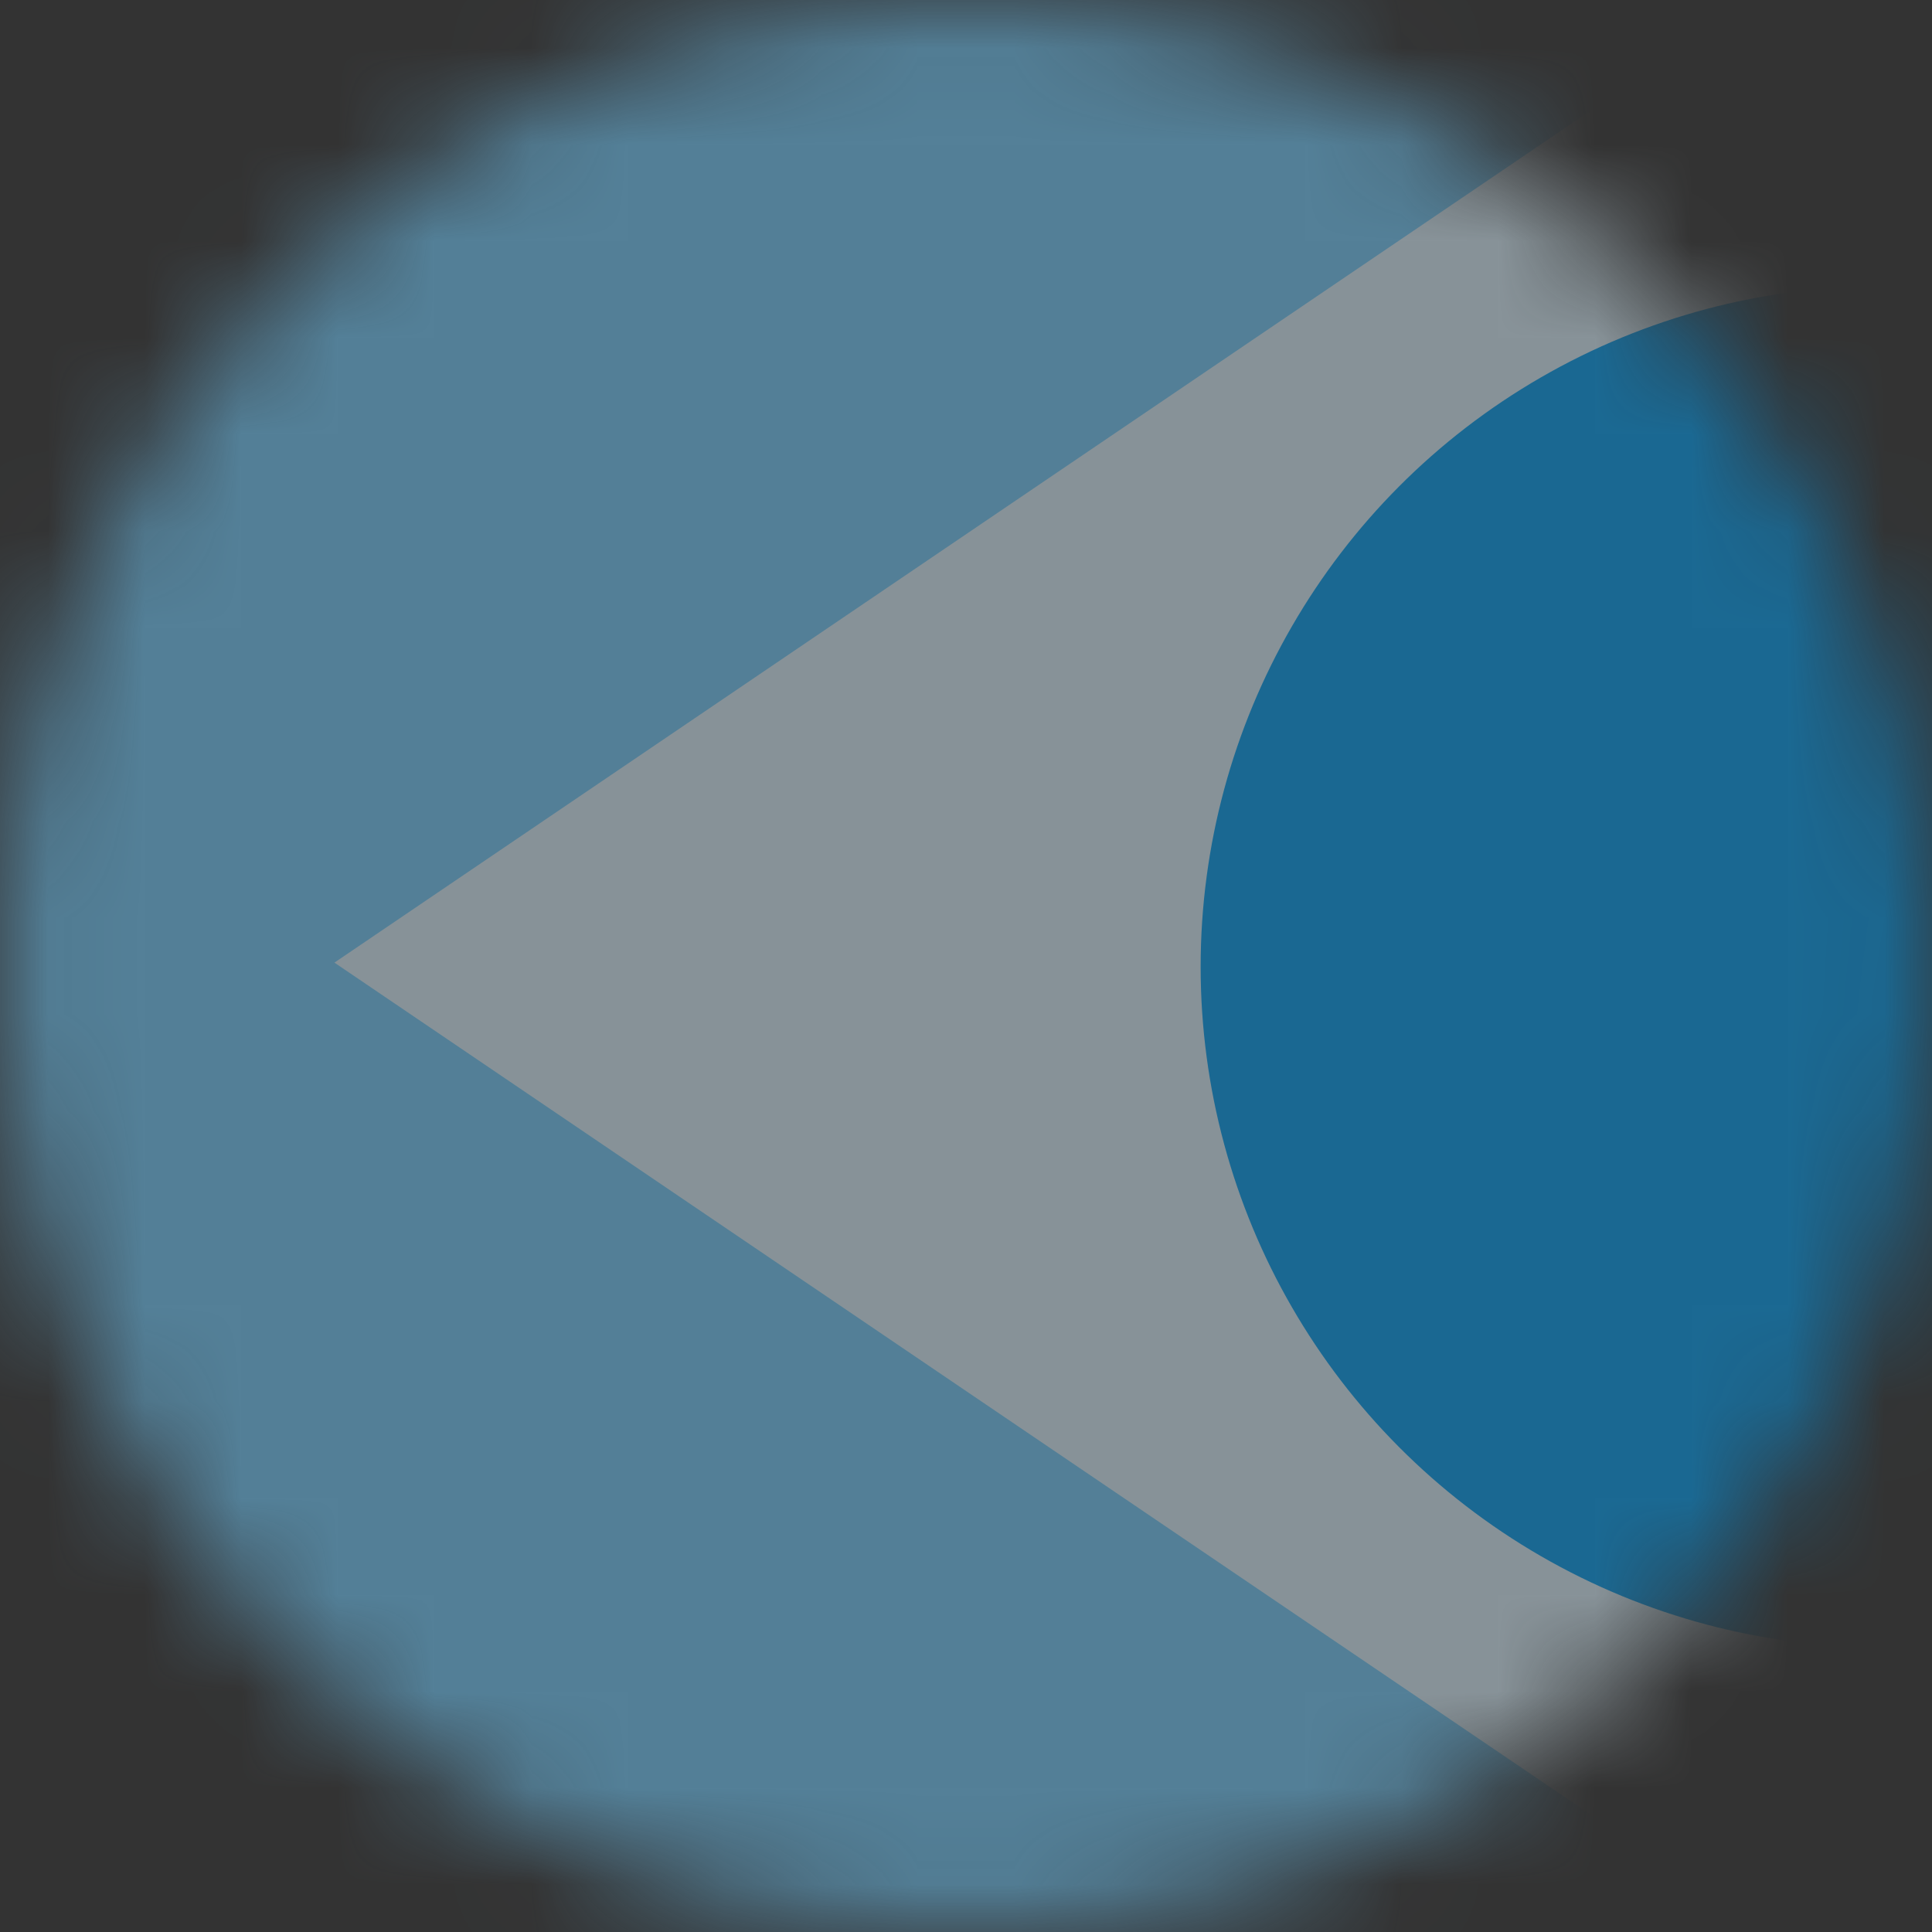 <svg width="20" height="20" viewBox="0 0 20 20" fill="none" xmlns="http://www.w3.org/2000/svg">
<rect x="0" y="0" width="20" height="20" fill="#333333" stroke="none"/>
<g opacity="0.5">
<mask id="mask0_4062_31759" style="mask-type:alpha" maskUnits="userSpaceOnUse" x="0" y="0" width="20" height="20">
<circle cx="10" cy="10" r="10" fill="#C4C4C4"/>
</mask>
<g mask="url(#mask0_4062_31759)">
<rect width="20" height="20" fill="#73CCFC"/>
<path d="M3.462 9.965L19.43 -0.865L35.399 9.965L19.43 20.795L3.462 9.965Z" fill="#DCF2FE"/>
<circle cx="19.474" cy="10.008" r="7.045" fill="#029EF2"/>
</g>
</g>
</svg>
